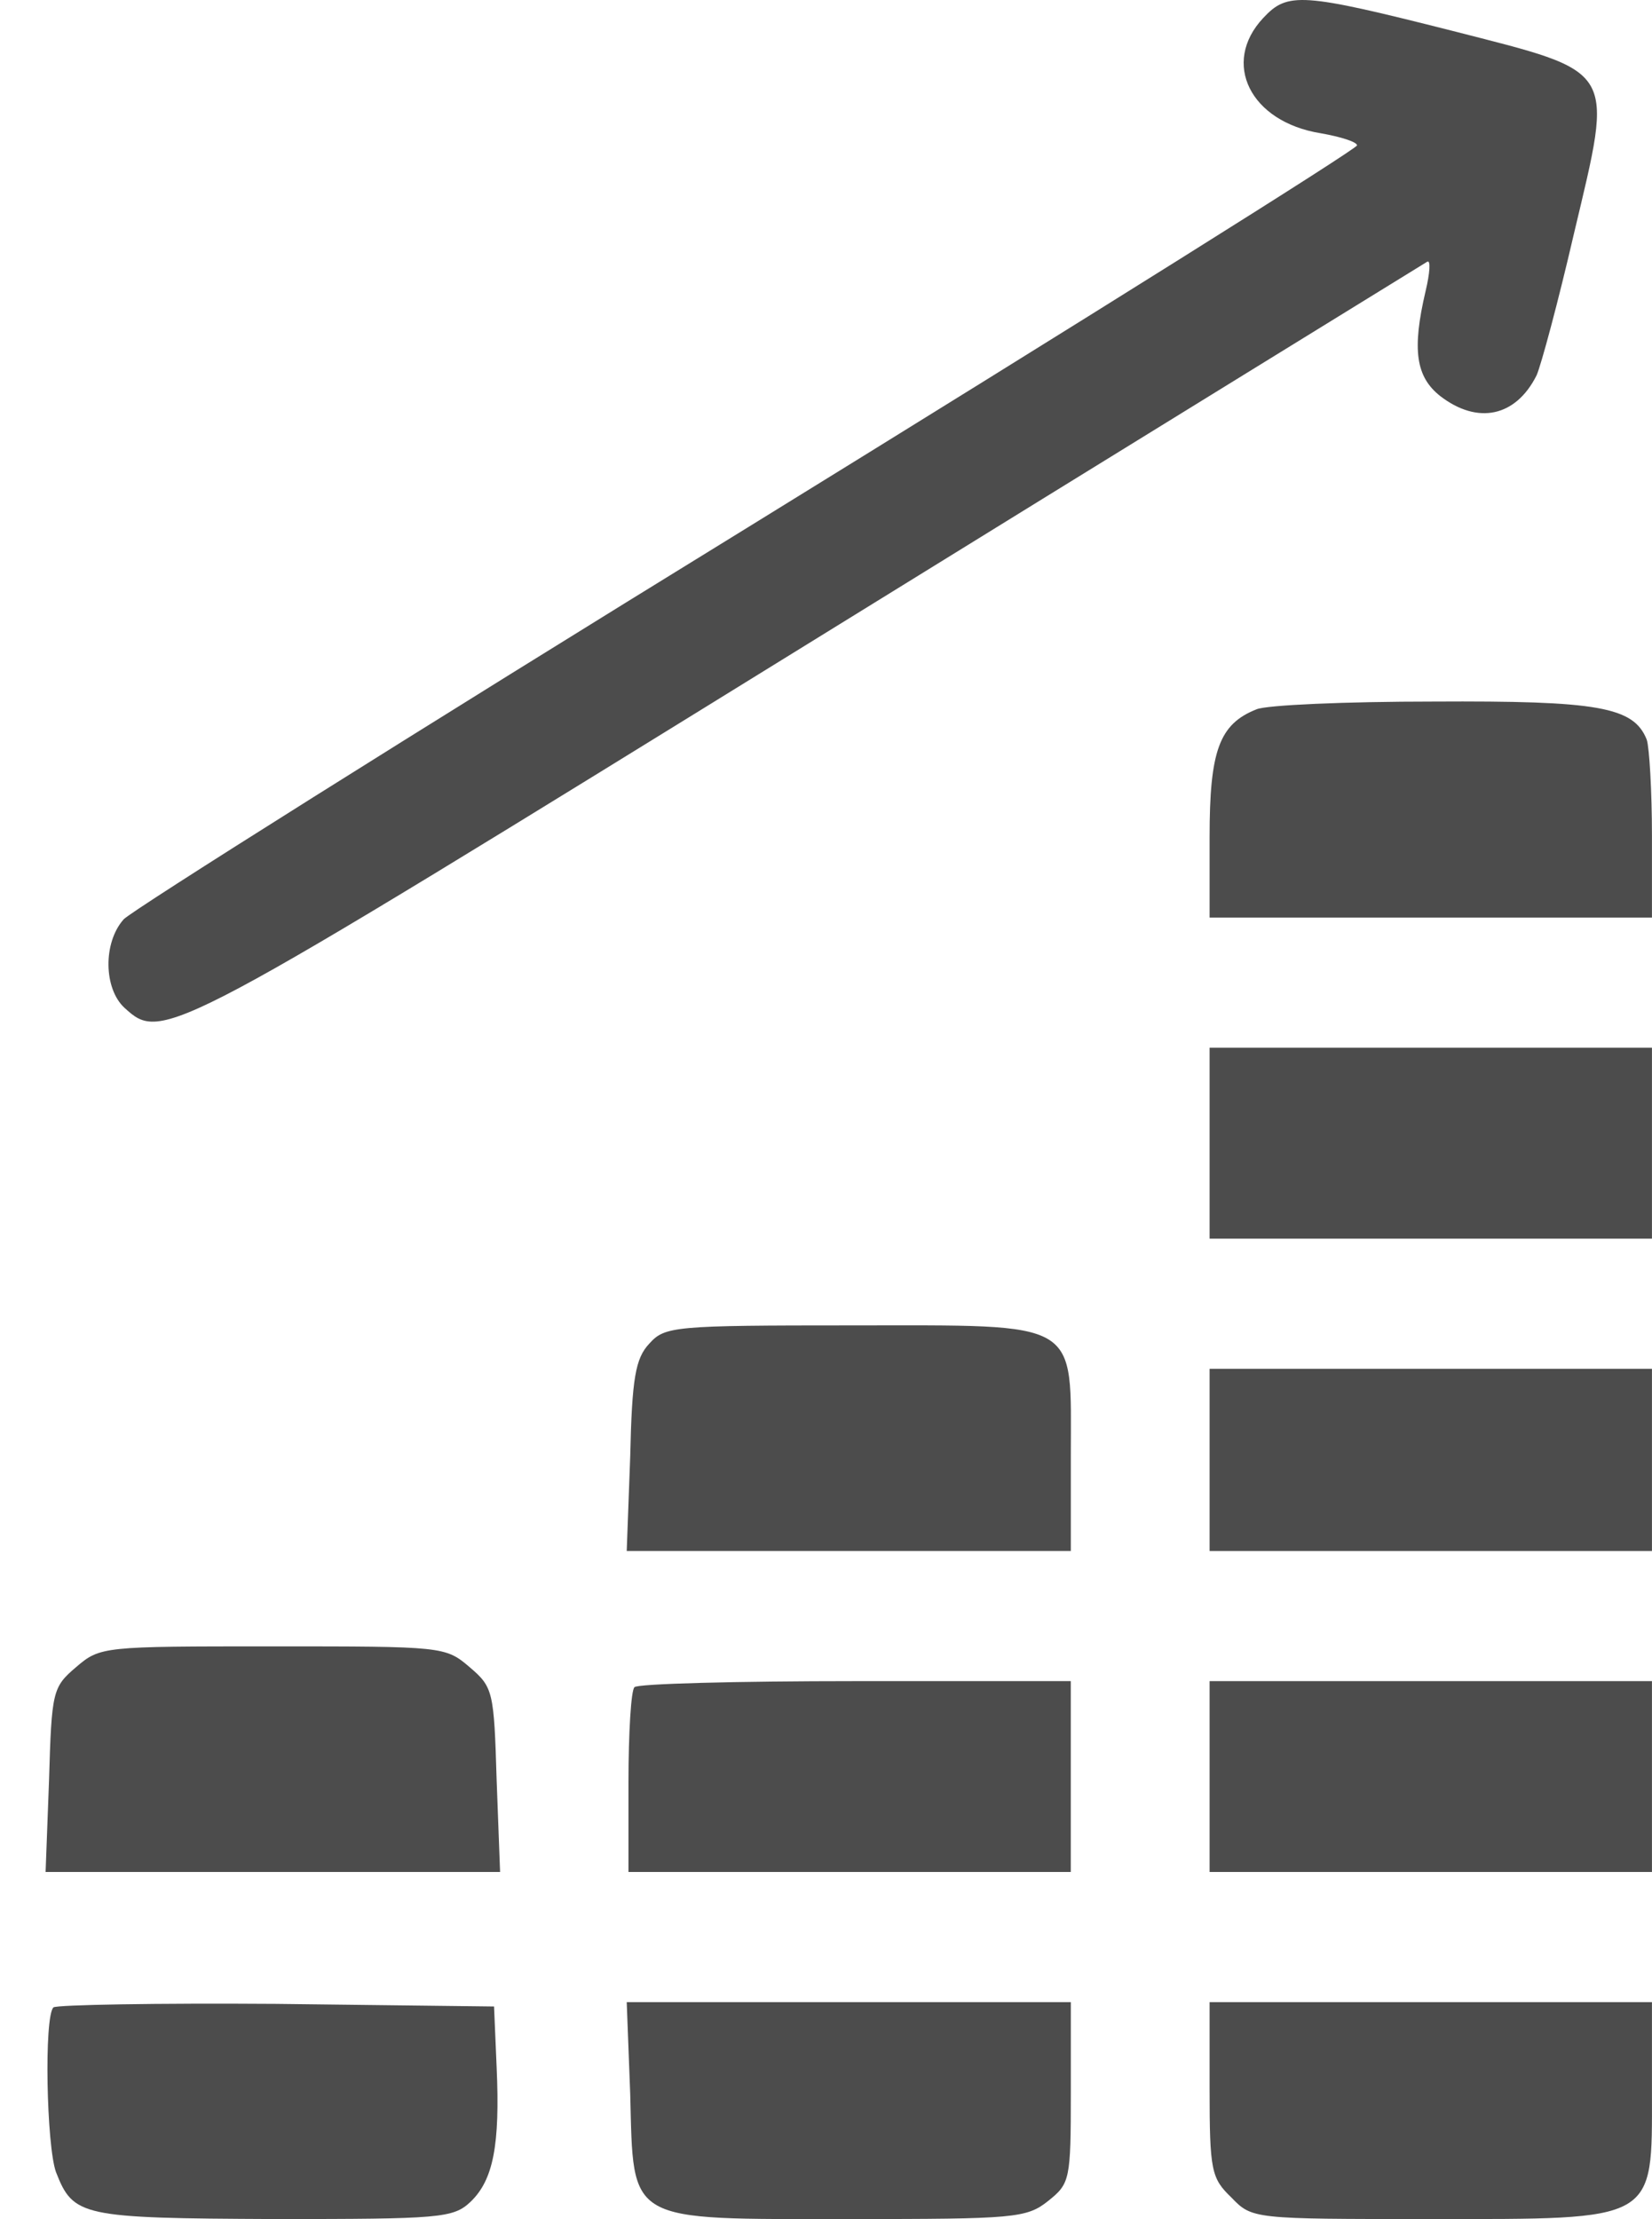 <svg width="35" height="47" viewBox="0 0 35 47" fill="none" xmlns="http://www.w3.org/2000/svg">
<path d="M26.766 0.378C25.866 1.334 26.491 2.583 27.979 2.822C28.402 2.896 28.751 3.006 28.751 3.079C28.751 3.153 22.944 6.791 15.851 11.165C8.739 15.539 2.785 19.288 2.62 19.471C2.179 19.967 2.197 20.941 2.638 21.346C3.447 22.081 3.502 22.044 17.1 13.646C24.267 9.217 30.184 5.579 30.24 5.542C30.313 5.505 30.295 5.781 30.203 6.167C29.909 7.416 30.001 7.986 30.515 8.39C31.305 8.997 32.114 8.831 32.555 7.949C32.647 7.747 33.014 6.387 33.345 4.954C34.191 1.389 34.282 1.554 30.773 0.654C27.575 -0.155 27.281 -0.173 26.766 0.378Z" fill="#4C4C4C"/>
<path d="M26.619 15.024C25.829 15.337 25.627 15.906 25.627 17.726V19.435H30.313H34.999V17.707C34.999 16.752 34.944 15.833 34.889 15.667C34.613 14.969 33.86 14.84 30.368 14.859C28.512 14.859 26.821 14.932 26.619 15.024Z" fill="#4C4C4C"/>
<path d="M25.627 24.212V26.234H30.313H34.999V24.212V22.191H30.313H25.627V24.212Z" fill="#4C4C4C"/>
<path d="M13.756 28.458C13.462 28.77 13.389 29.193 13.352 30.847L13.278 32.85H17.983H22.687V30.828C22.687 27.925 22.944 28.072 18.038 28.072C14.271 28.072 14.087 28.09 13.756 28.458Z" fill="#4C4C4C"/>
<path d="M25.627 30.92V32.85H30.313H34.999V30.92V28.991H30.313H25.627V30.92Z" fill="#4C4C4C"/>
<path d="M1.609 35.312C1.113 35.734 1.094 35.826 1.039 37.7L0.966 39.648H5.78H10.595L10.522 37.7C10.466 35.826 10.448 35.734 9.952 35.312C9.437 34.87 9.382 34.87 5.78 34.87C2.179 34.87 2.124 34.87 1.609 35.312Z" fill="#4C4C4C"/>
<path d="M13.443 35.734C13.37 35.789 13.315 36.708 13.315 37.756V39.648H18H22.686V37.627V35.606H18.129C15.611 35.606 13.498 35.661 13.443 35.734Z" fill="#4C4C4C"/>
<path d="M25.627 37.627V39.648H30.313H34.999V37.627V35.606H30.313H25.627V37.627Z" fill="#4C4C4C"/>
<path d="M1.132 42.516C0.93 42.718 0.985 45.456 1.187 46.007C1.554 46.944 1.72 46.981 5.799 46.999C9.328 46.999 9.603 46.981 9.971 46.632C10.449 46.173 10.596 45.438 10.522 43.784L10.467 42.497L5.854 42.442C3.319 42.424 1.205 42.461 1.132 42.516Z" fill="#4C4C4C"/>
<path d="M13.352 44.353C13.425 47.11 13.242 46.999 18.001 46.999C21.493 46.999 21.75 46.981 22.209 46.614C22.669 46.246 22.687 46.172 22.687 44.316V42.405H17.983H13.278L13.352 44.353Z" fill="#4C4C4C"/>
<path d="M25.627 44.243C25.627 45.97 25.664 46.136 26.086 46.54C26.527 46.999 26.546 46.999 30.276 46.999C35.128 46.999 34.999 47.073 34.999 44.316V42.405H30.313H25.627V44.243Z" fill="#4C4C4C"/>
</svg>
